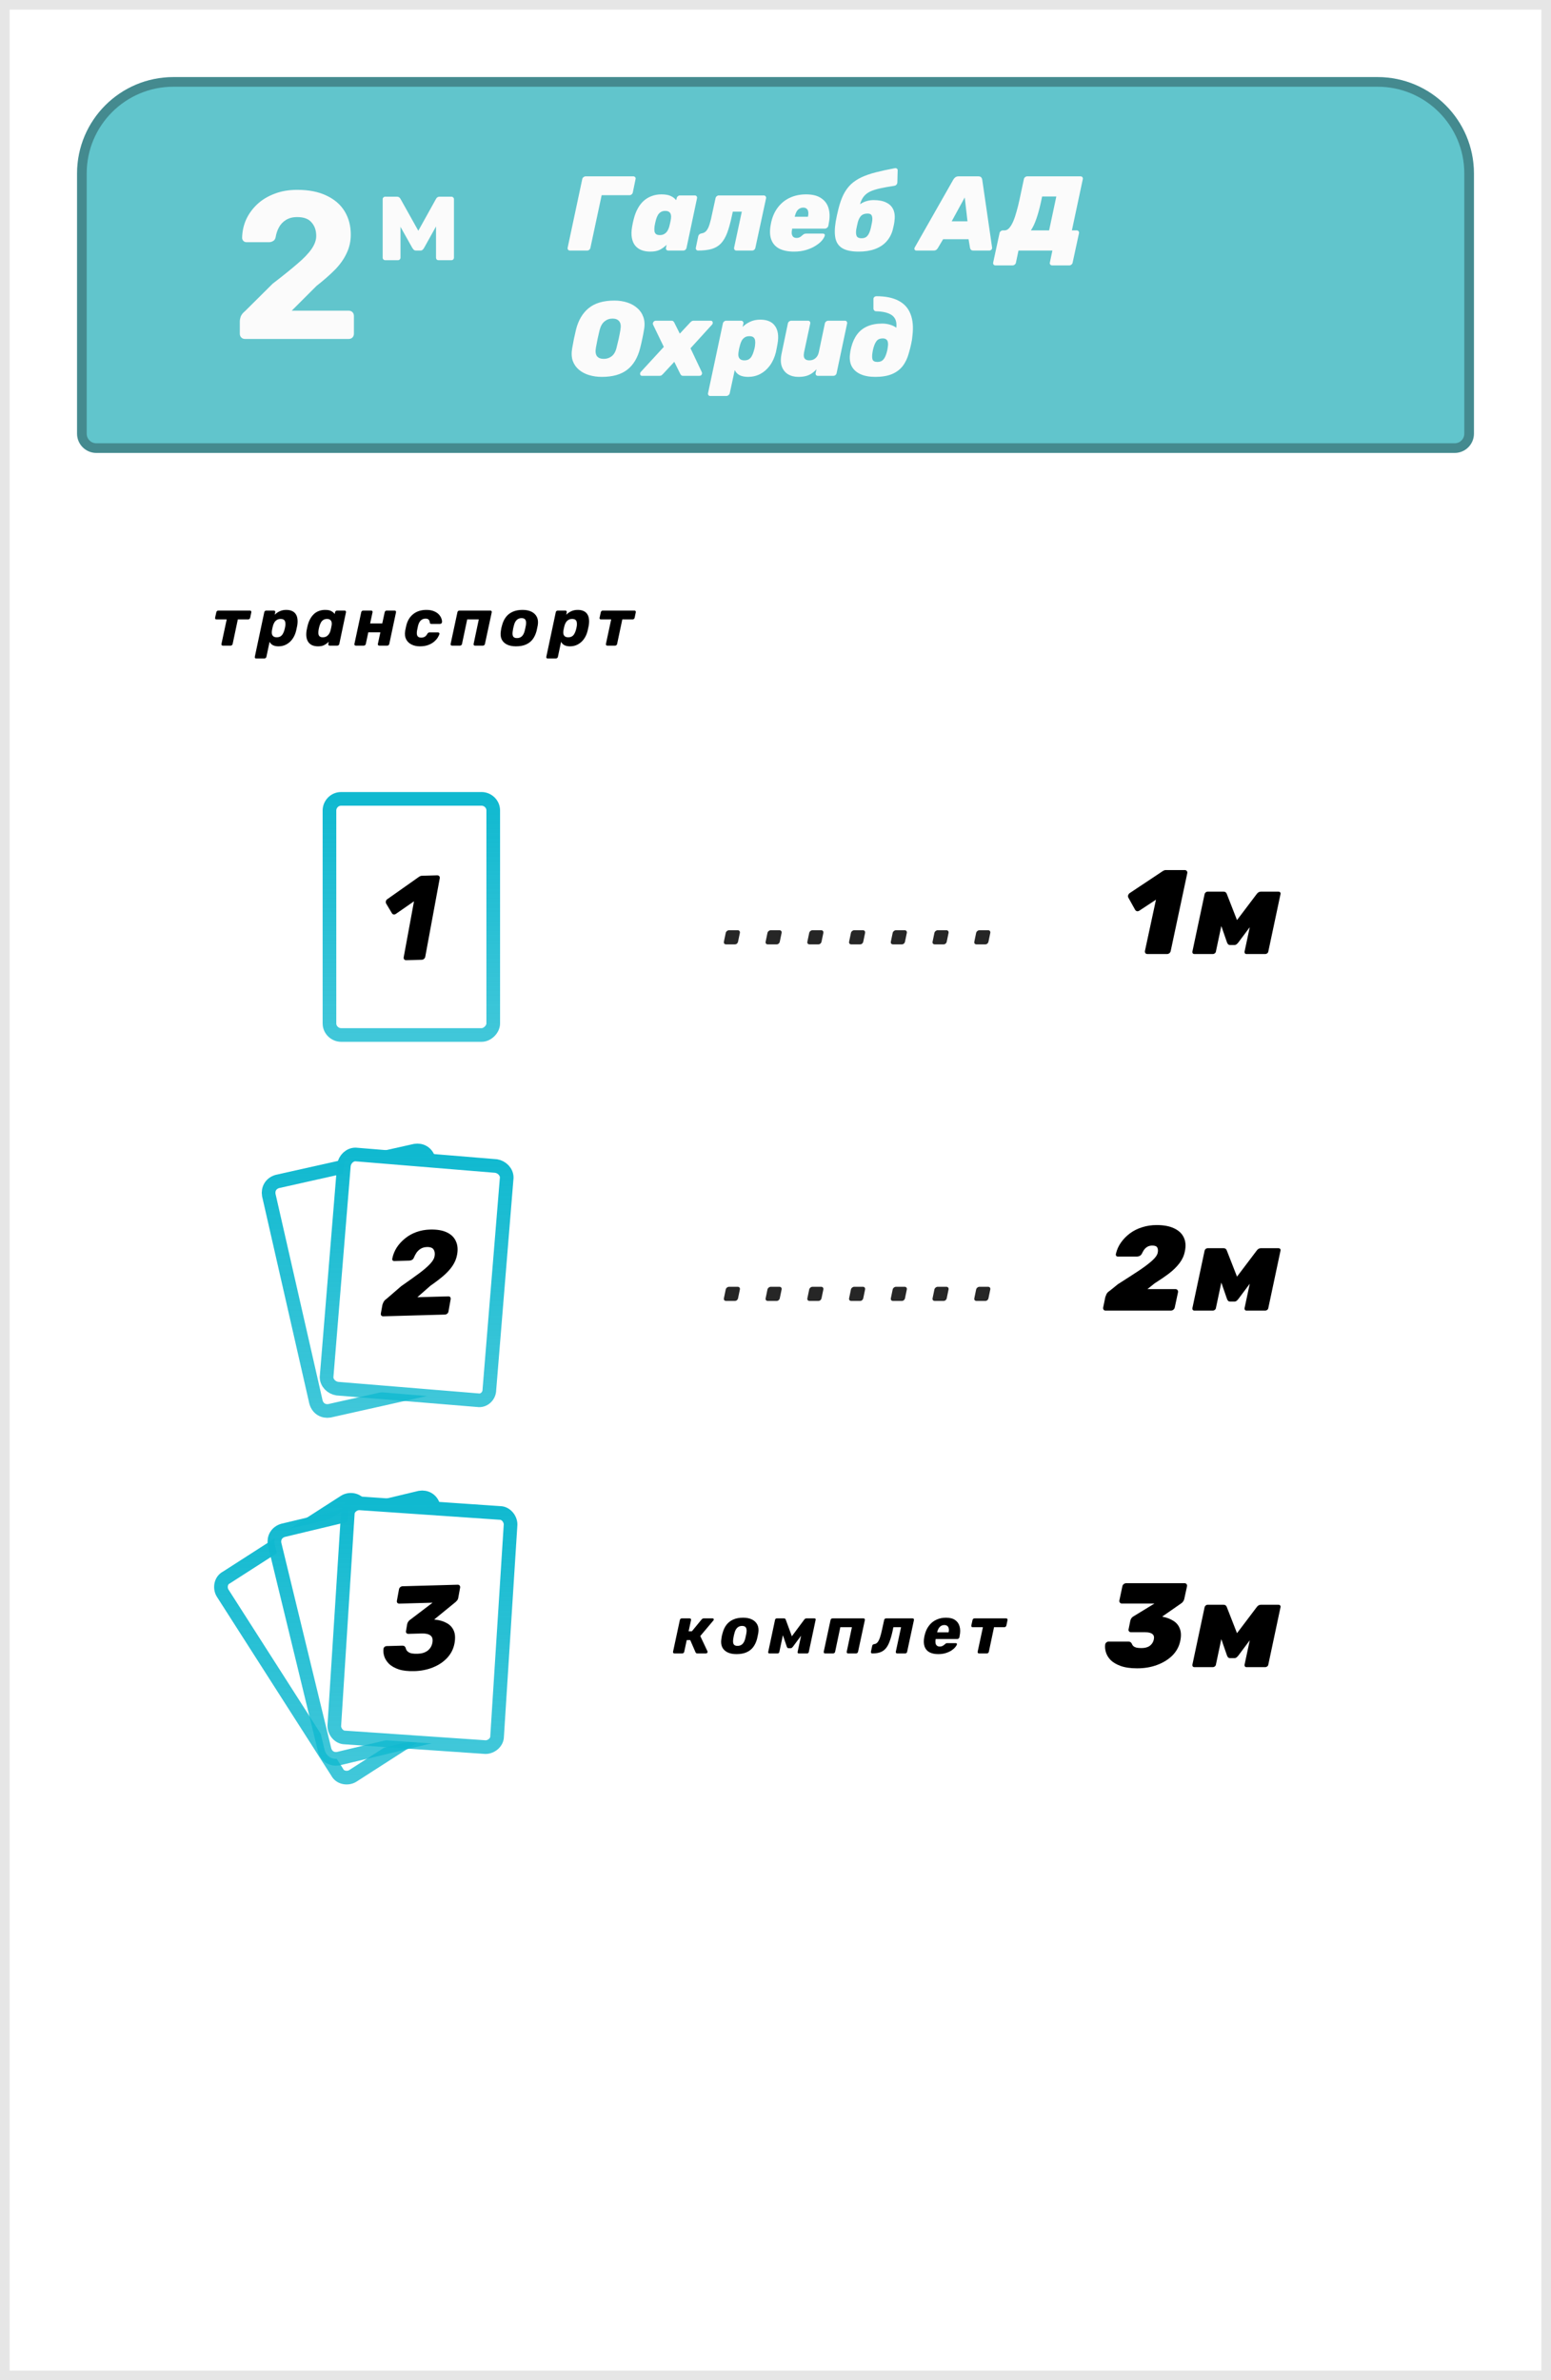 <svg width="161" height="247" viewBox="0 0 161 247" fill="none" xmlns="http://www.w3.org/2000/svg">
<rect width="161" height="247" fill="white"/>
<rect x="0.5" y="0.5" width="160" height="246" stroke="black" stroke-opacity="0.1"/>
<rect x="3" y="3" width="155" height="241" rx="13" fill="white"/>
<path d="M8 18C8 12.477 12.477 8 18 8H143C148.523 8 153 12.477 153 18V45C153 46.105 152.105 47 151 47H10C8.895 47 8 46.105 8 45V18Z" fill="#61C5CC"/>
<path d="M8.5 18C8.5 12.753 12.753 8.5 18 8.5H143C148.247 8.5 152.5 12.753 152.5 18V45C152.5 45.828 151.828 46.5 151 46.5H10C9.172 46.5 8.5 45.828 8.5 45V18Z" stroke="black" stroke-opacity="0.3"/>
<path d="M59.154 26C59.081 26 59.022 25.974 58.978 25.923C58.927 25.864 58.908 25.795 58.923 25.714L60.441 18.586C60.456 18.505 60.496 18.439 60.562 18.388C60.635 18.329 60.709 18.3 60.782 18.3H65.743C65.824 18.3 65.886 18.329 65.93 18.388C65.981 18.439 65.996 18.505 65.974 18.586L65.688 19.972C65.673 20.053 65.629 20.122 65.556 20.181C65.49 20.232 65.417 20.258 65.336 20.258H62.454L61.288 25.714C61.273 25.795 61.233 25.864 61.167 25.923C61.101 25.974 61.028 26 60.947 26H59.154ZM67.504 26.11C67.166 26.11 66.862 26.059 66.591 25.956C66.327 25.853 66.107 25.696 65.931 25.483C65.762 25.27 65.648 25.003 65.59 24.68C65.531 24.357 65.538 23.98 65.612 23.547C65.641 23.386 65.667 23.246 65.689 23.129C65.718 23.012 65.751 22.876 65.788 22.722C65.89 22.311 66.03 21.948 66.206 21.633C66.382 21.31 66.591 21.043 66.833 20.83C67.075 20.617 67.346 20.456 67.647 20.346C67.955 20.229 68.288 20.17 68.648 20.17C69.08 20.17 69.41 20.229 69.638 20.346C69.872 20.456 70.056 20.599 70.188 20.775L70.243 20.566C70.257 20.485 70.298 20.419 70.364 20.368C70.43 20.309 70.499 20.28 70.573 20.28H72.124C72.204 20.28 72.267 20.309 72.311 20.368C72.355 20.419 72.369 20.485 72.355 20.566L71.266 25.714C71.251 25.795 71.211 25.864 71.145 25.923C71.079 25.974 71.005 26 70.925 26H69.374C69.293 26 69.227 25.974 69.176 25.923C69.132 25.864 69.117 25.795 69.132 25.714L69.198 25.406C68.978 25.619 68.739 25.791 68.483 25.923C68.226 26.048 67.9 26.11 67.504 26.11ZM68.494 24.394C68.684 24.394 68.842 24.354 68.967 24.273C69.099 24.192 69.205 24.086 69.286 23.954C69.366 23.822 69.429 23.675 69.473 23.514C69.517 23.353 69.55 23.213 69.572 23.096C69.601 22.979 69.627 22.843 69.649 22.689C69.671 22.535 69.667 22.399 69.638 22.282C69.616 22.165 69.557 22.069 69.462 21.996C69.366 21.923 69.231 21.886 69.055 21.886C68.871 21.886 68.717 21.926 68.593 22.007C68.468 22.08 68.365 22.187 68.285 22.326C68.211 22.458 68.149 22.612 68.098 22.788C68.068 22.898 68.039 23.015 68.01 23.14C67.98 23.265 67.958 23.382 67.944 23.492C67.922 23.668 67.918 23.826 67.933 23.965C67.947 24.097 67.999 24.203 68.087 24.284C68.175 24.357 68.31 24.394 68.494 24.394ZM72.46 26C72.387 26 72.328 25.974 72.284 25.923C72.233 25.864 72.214 25.795 72.229 25.714L72.482 24.504C72.526 24.343 72.643 24.247 72.834 24.218C73.039 24.189 73.204 24.097 73.329 23.943C73.461 23.782 73.571 23.554 73.659 23.261C73.754 22.96 73.842 22.601 73.923 22.183L74.275 20.566C74.29 20.485 74.33 20.419 74.396 20.368C74.462 20.309 74.535 20.28 74.616 20.28H79.28C79.361 20.28 79.423 20.309 79.467 20.368C79.518 20.419 79.537 20.485 79.522 20.566L78.411 25.714C78.396 25.795 78.356 25.864 78.29 25.923C78.224 25.974 78.151 26 78.07 26H76.442C76.361 26 76.299 25.974 76.255 25.923C76.211 25.864 76.193 25.795 76.2 25.714L77.003 21.963H76.068L75.969 22.414C75.822 23.111 75.661 23.694 75.485 24.163C75.309 24.625 75.093 24.992 74.836 25.263C74.587 25.527 74.268 25.718 73.879 25.835C73.498 25.945 73.025 26 72.46 26ZM82.419 26.11C81.811 26.11 81.301 26.007 80.891 25.802C80.487 25.589 80.209 25.27 80.055 24.845C79.9 24.42 79.889 23.881 80.022 23.228C80.029 23.199 80.036 23.162 80.043 23.118C80.051 23.067 80.058 23.03 80.066 23.008C80.212 22.399 80.454 21.886 80.791 21.468C81.129 21.043 81.543 20.72 82.034 20.5C82.526 20.28 83.072 20.17 83.674 20.17C84.348 20.17 84.876 20.306 85.257 20.577C85.646 20.841 85.899 21.197 86.016 21.644C86.141 22.084 86.148 22.579 86.038 23.129L85.984 23.437C85.969 23.51 85.925 23.576 85.852 23.635C85.785 23.694 85.712 23.723 85.632 23.723H82.233C82.233 23.723 82.229 23.73 82.222 23.745C82.222 23.76 82.222 23.774 82.222 23.789C82.185 23.965 82.174 24.123 82.189 24.262C82.21 24.394 82.262 24.5 82.343 24.581C82.43 24.654 82.548 24.691 82.695 24.691C82.79 24.691 82.874 24.676 82.948 24.647C83.021 24.618 83.087 24.581 83.145 24.537C83.204 24.486 83.259 24.438 83.311 24.394C83.391 24.328 83.454 24.288 83.498 24.273C83.549 24.251 83.615 24.24 83.695 24.24H85.422C85.496 24.24 85.551 24.262 85.588 24.306C85.624 24.35 85.632 24.405 85.609 24.471C85.573 24.603 85.478 24.764 85.323 24.955C85.169 25.138 84.953 25.318 84.674 25.494C84.403 25.67 84.077 25.817 83.695 25.934C83.314 26.051 82.889 26.11 82.419 26.11ZM82.496 22.491H83.871V22.469C83.915 22.271 83.923 22.102 83.894 21.963C83.871 21.824 83.817 21.721 83.728 21.655C83.641 21.582 83.523 21.545 83.376 21.545C83.23 21.545 83.098 21.582 82.981 21.655C82.863 21.721 82.764 21.824 82.683 21.963C82.61 22.102 82.548 22.271 82.496 22.469V22.491ZM89.134 26.11C88.438 26.11 87.891 26.004 87.495 25.791C87.106 25.578 86.853 25.245 86.736 24.79C86.626 24.335 86.63 23.741 86.747 23.008C86.784 22.795 86.828 22.572 86.879 22.337C86.93 22.102 86.982 21.882 87.033 21.677C87.18 21.09 87.356 20.592 87.561 20.181C87.774 19.763 88.031 19.411 88.331 19.125C88.639 18.839 89.002 18.597 89.42 18.399C89.846 18.201 90.344 18.029 90.916 17.882C91.488 17.735 92.148 17.592 92.896 17.453C92.969 17.438 93.035 17.453 93.094 17.497C93.16 17.534 93.189 17.596 93.182 17.684L93.149 18.927C93.142 19.022 93.109 19.103 93.05 19.169C92.999 19.228 92.933 19.264 92.852 19.279C92.273 19.367 91.781 19.455 91.378 19.543C90.975 19.631 90.641 19.734 90.377 19.851C90.121 19.968 89.908 20.119 89.739 20.302C89.578 20.478 89.446 20.702 89.343 20.973C89.248 21.244 89.156 21.582 89.068 21.985L88.87 21.589C88.98 21.435 89.127 21.296 89.31 21.171C89.493 21.046 89.703 20.947 89.937 20.874C90.179 20.801 90.428 20.764 90.685 20.764C91.235 20.764 91.679 20.852 92.016 21.028C92.361 21.197 92.603 21.446 92.742 21.776C92.882 22.106 92.915 22.517 92.841 23.008C92.826 23.14 92.801 23.283 92.764 23.437C92.735 23.584 92.702 23.727 92.665 23.866C92.533 24.335 92.313 24.739 92.005 25.076C91.697 25.413 91.301 25.67 90.817 25.846C90.341 26.022 89.779 26.11 89.134 26.11ZM89.431 24.724C89.695 24.724 89.893 24.647 90.025 24.493C90.165 24.339 90.275 24.112 90.355 23.811C90.385 23.716 90.414 23.591 90.443 23.437C90.48 23.283 90.505 23.155 90.52 23.052C90.572 22.766 90.564 22.546 90.498 22.392C90.439 22.238 90.293 22.161 90.058 22.161C89.765 22.161 89.541 22.238 89.387 22.392C89.24 22.546 89.127 22.766 89.046 23.052C89.024 23.155 88.995 23.283 88.958 23.437C88.921 23.591 88.896 23.716 88.881 23.811C88.837 24.112 88.852 24.339 88.925 24.493C88.999 24.647 89.167 24.724 89.431 24.724ZM95.117 26C95.036 26 94.977 25.967 94.941 25.901C94.904 25.828 94.908 25.754 94.952 25.681L98.956 18.641C99 18.56 99.066 18.483 99.154 18.41C99.242 18.337 99.355 18.3 99.495 18.3H101.563C101.702 18.3 101.801 18.337 101.86 18.41C101.918 18.483 101.951 18.56 101.959 18.641L102.982 25.681C102.996 25.776 102.971 25.853 102.905 25.912C102.846 25.971 102.776 26 102.696 26H101.046C100.921 26 100.833 25.971 100.782 25.912C100.738 25.853 100.708 25.795 100.694 25.736L100.54 24.823H97.9L97.35 25.747C97.32 25.806 97.269 25.864 97.196 25.923C97.13 25.974 97.034 26 96.91 26H95.117ZM98.791 22.964H100.43L100.144 20.489L98.791 22.964ZM103.325 27.54C103.244 27.54 103.182 27.511 103.138 27.452C103.094 27.401 103.079 27.335 103.094 27.254L103.754 24.196C103.769 24.115 103.809 24.049 103.875 23.998C103.941 23.939 104.014 23.91 104.095 23.91H104.271C104.454 23.91 104.619 23.826 104.766 23.657C104.92 23.481 105.059 23.246 105.184 22.953C105.309 22.66 105.422 22.322 105.525 21.941C105.635 21.56 105.734 21.164 105.822 20.753L106.284 18.586C106.299 18.505 106.339 18.439 106.405 18.388C106.471 18.329 106.544 18.3 106.625 18.3H112.169C112.25 18.3 112.312 18.329 112.356 18.388C112.4 18.439 112.415 18.505 112.4 18.586L111.267 23.91H111.773C111.854 23.91 111.916 23.939 111.96 23.998C112.004 24.049 112.019 24.115 112.004 24.196L111.344 27.254C111.329 27.335 111.289 27.401 111.223 27.452C111.157 27.511 111.084 27.54 111.003 27.54H109.21C109.137 27.54 109.074 27.511 109.023 27.452C108.979 27.401 108.964 27.335 108.979 27.254L109.243 26H105.723L105.459 27.254C105.444 27.335 105.404 27.401 105.338 27.452C105.272 27.511 105.199 27.54 105.118 27.54H103.325ZM107.01 23.91H108.902L109.65 20.39H108.176L108.033 21.061C107.886 21.721 107.729 22.286 107.56 22.755C107.399 23.217 107.215 23.602 107.01 23.91ZM62.476 39.11C61.999 39.11 61.556 39.048 61.145 38.923C60.734 38.798 60.382 38.611 60.089 38.362C59.796 38.113 59.583 37.805 59.451 37.438C59.326 37.064 59.308 36.628 59.396 36.129C59.447 35.821 59.506 35.506 59.572 35.183C59.645 34.853 59.719 34.527 59.792 34.204C60.034 33.236 60.474 32.492 61.112 31.971C61.757 31.45 62.645 31.19 63.774 31.19C64.251 31.19 64.694 31.256 65.105 31.388C65.516 31.52 65.864 31.714 66.15 31.971C66.443 32.22 66.656 32.536 66.788 32.917C66.92 33.291 66.942 33.72 66.854 34.204C66.803 34.527 66.74 34.853 66.667 35.183C66.601 35.506 66.528 35.821 66.447 36.129C66.198 37.119 65.754 37.863 65.116 38.362C64.478 38.861 63.598 39.11 62.476 39.11ZM62.674 37.24C62.989 37.24 63.264 37.148 63.499 36.965C63.741 36.774 63.91 36.474 64.005 36.063C64.086 35.748 64.159 35.443 64.225 35.15C64.291 34.849 64.35 34.545 64.401 34.237C64.474 33.826 64.434 33.529 64.28 33.346C64.133 33.155 63.902 33.06 63.587 33.06C63.272 33.06 62.997 33.155 62.762 33.346C62.527 33.529 62.355 33.826 62.245 34.237C62.172 34.545 62.102 34.849 62.036 35.15C61.977 35.443 61.919 35.748 61.86 36.063C61.787 36.474 61.823 36.774 61.97 36.965C62.117 37.148 62.351 37.24 62.674 37.24ZM66.651 39C66.541 39 66.475 38.952 66.453 38.857C66.431 38.762 66.45 38.677 66.508 38.604L68.906 35.997L67.784 33.676C67.755 33.588 67.769 33.5 67.828 33.412C67.894 33.324 67.975 33.28 68.07 33.28H69.698C69.801 33.28 69.871 33.306 69.907 33.357C69.951 33.401 69.981 33.441 69.995 33.478L70.567 34.622L71.634 33.478C71.663 33.441 71.707 33.401 71.766 33.357C71.825 33.306 71.909 33.28 72.019 33.28H73.768C73.885 33.28 73.955 33.331 73.977 33.434C73.999 33.529 73.977 33.614 73.911 33.687L71.678 36.14L72.844 38.604C72.888 38.699 72.885 38.791 72.833 38.879C72.789 38.96 72.705 39 72.58 39H70.908C70.82 39 70.754 38.978 70.71 38.934C70.674 38.89 70.644 38.85 70.622 38.813L69.995 37.548L68.818 38.813C68.789 38.842 68.745 38.883 68.686 38.934C68.635 38.978 68.558 39 68.455 39H66.651ZM73.717 41.09C73.636 41.09 73.578 41.061 73.541 41.002C73.497 40.951 73.482 40.885 73.497 40.804L75.037 33.566C75.052 33.485 75.092 33.419 75.158 33.368C75.224 33.309 75.297 33.28 75.378 33.28H76.929C77.01 33.28 77.072 33.309 77.116 33.368C77.167 33.419 77.186 33.485 77.171 33.566L77.083 33.929C77.303 33.709 77.563 33.529 77.864 33.39C78.172 33.243 78.524 33.17 78.92 33.17C79.265 33.17 79.562 33.221 79.811 33.324C80.068 33.427 80.273 33.584 80.427 33.797C80.588 34.002 80.695 34.266 80.746 34.589C80.797 34.912 80.783 35.289 80.702 35.722C80.68 35.876 80.654 36.015 80.625 36.14C80.603 36.265 80.574 36.408 80.537 36.569C80.398 37.112 80.185 37.574 79.899 37.955C79.62 38.329 79.29 38.615 78.909 38.813C78.528 39.011 78.11 39.11 77.655 39.11C77.318 39.11 77.032 39.055 76.797 38.945C76.562 38.828 76.386 38.648 76.269 38.406L75.752 40.804C75.737 40.885 75.693 40.951 75.62 41.002C75.554 41.061 75.484 41.09 75.411 41.09H73.717ZM77.27 37.394C77.461 37.394 77.615 37.357 77.732 37.284C77.857 37.203 77.956 37.097 78.029 36.965C78.11 36.826 78.176 36.668 78.227 36.492C78.264 36.382 78.297 36.265 78.326 36.14C78.355 36.015 78.374 35.898 78.381 35.788C78.403 35.612 78.403 35.458 78.381 35.326C78.359 35.187 78.304 35.08 78.216 35.007C78.128 34.926 77.985 34.886 77.787 34.886C77.604 34.886 77.446 34.926 77.314 35.007C77.189 35.088 77.087 35.194 77.006 35.326C76.933 35.458 76.874 35.605 76.83 35.766C76.786 35.92 76.749 36.059 76.72 36.184C76.698 36.301 76.676 36.437 76.654 36.591C76.632 36.745 76.636 36.881 76.665 36.998C76.694 37.115 76.757 37.211 76.852 37.284C76.955 37.357 77.094 37.394 77.27 37.394ZM82.863 39.11C82.46 39.11 82.104 39.018 81.796 38.835C81.496 38.652 81.279 38.377 81.147 38.01C81.023 37.643 81.023 37.181 81.147 36.624L81.785 33.566C81.8 33.485 81.84 33.419 81.906 33.368C81.98 33.309 82.057 33.28 82.137 33.28H83.875C83.956 33.28 84.018 33.309 84.062 33.368C84.106 33.419 84.121 33.485 84.106 33.566L83.468 36.547C83.432 36.73 83.424 36.884 83.446 37.009C83.468 37.134 83.527 37.229 83.622 37.295C83.718 37.361 83.85 37.394 84.018 37.394C84.268 37.394 84.477 37.321 84.645 37.174C84.821 37.027 84.939 36.818 84.997 36.547L85.624 33.566C85.639 33.485 85.679 33.419 85.745 33.368C85.819 33.309 85.896 33.28 85.976 33.28H87.714C87.795 33.28 87.854 33.309 87.89 33.368C87.934 33.419 87.949 33.485 87.934 33.566L86.845 38.714C86.831 38.795 86.79 38.864 86.724 38.923C86.658 38.974 86.585 39 86.504 39H84.898C84.818 39 84.755 38.974 84.711 38.923C84.667 38.864 84.653 38.795 84.667 38.714L84.755 38.318C84.594 38.494 84.425 38.641 84.249 38.758C84.073 38.875 83.875 38.963 83.655 39.022C83.435 39.081 83.171 39.11 82.863 39.11ZM90.863 39.11C90.247 39.11 89.73 39.015 89.312 38.824C88.894 38.633 88.59 38.355 88.399 37.988C88.216 37.614 88.164 37.167 88.245 36.646C88.26 36.543 88.27 36.466 88.278 36.415C88.285 36.364 88.296 36.312 88.311 36.261C88.326 36.202 88.344 36.122 88.366 36.019C88.505 35.491 88.71 35.047 88.982 34.688C89.26 34.321 89.612 34.046 90.038 33.863C90.471 33.672 90.984 33.577 91.578 33.577C91.856 33.577 92.117 33.614 92.359 33.687C92.608 33.753 92.835 33.859 93.041 34.006C93.085 33.632 93.041 33.324 92.909 33.082C92.777 32.833 92.549 32.646 92.227 32.521C91.912 32.389 91.486 32.316 90.951 32.301C90.863 32.301 90.793 32.272 90.742 32.213C90.691 32.154 90.665 32.088 90.665 32.015V31.036C90.665 30.955 90.691 30.889 90.742 30.838C90.8 30.779 90.874 30.746 90.962 30.739C91.922 30.739 92.696 30.897 93.283 31.212C93.87 31.52 94.28 31.978 94.515 32.587C94.757 33.196 94.823 33.951 94.713 34.853C94.691 35.139 94.647 35.421 94.581 35.7C94.522 35.979 94.442 36.294 94.339 36.646C94.2 37.167 93.987 37.614 93.701 37.988C93.415 38.355 93.041 38.633 92.579 38.824C92.117 39.015 91.545 39.11 90.863 39.11ZM91.083 37.559C91.347 37.559 91.549 37.478 91.688 37.317C91.835 37.156 91.952 36.914 92.04 36.591C92.069 36.488 92.091 36.404 92.106 36.338C92.121 36.265 92.135 36.177 92.15 36.074C92.186 35.876 92.194 35.707 92.172 35.568C92.157 35.421 92.106 35.311 92.018 35.238C91.93 35.157 91.802 35.117 91.633 35.117C91.354 35.117 91.145 35.201 91.006 35.37C90.874 35.531 90.764 35.766 90.676 36.074C90.647 36.177 90.624 36.265 90.61 36.338C90.595 36.404 90.581 36.488 90.566 36.591C90.514 36.914 90.518 37.156 90.577 37.317C90.643 37.478 90.811 37.559 91.083 37.559Z" fill="#FBFBFB"/>
<path d="M50 107.4H35.4C34.8 107.4 34.2 106.9 34.2 106.2V84.1C34.2 83.5 34.7 82.9 35.4 82.9H50C50.6 82.9 51.2 83.4 51.2 84.1V106.2C51.2 106.8 50.6 107.4 50 107.4Z" fill="white" stroke="url(#paint0_linear_12_2880)" stroke-width="1.417" stroke-miterlimit="10"/>
<path d="M48.5 143.2L34.2 146.4C33.6 146.5 33 146.2 32.8 145.5L27.9 124C27.8 123.4 28.1 122.8 28.8 122.6L43.1 119.4C43.7 119.3 44.3 119.6 44.5 120.3L49.4 141.8C49.5 142.4 49.1 143 48.5 143.2Z" fill="white" stroke="url(#paint1_linear_12_2880)" stroke-width="1.417" stroke-miterlimit="10"/>
<path d="M49.6 145.3L35 144.1C34.4 144 33.9 143.5 33.9 142.9L35.7 120.9C35.8 120.3 36.3 119.8 36.9 119.8L51.5 121C52.1 121.1 52.6 121.6 52.6 122.2L50.8 144.2C50.8 144.9 50.2 145.4 49.6 145.3Z" fill="white" stroke="url(#paint2_linear_12_2880)" stroke-width="1.417" stroke-miterlimit="10"/>
<path d="M48.9 176.4L36.6 184.3C36.1 184.6 35.3 184.5 35 183.9L23.1 165.3C22.8 164.8 22.9 164 23.5 163.7L35.8 155.8C36.3 155.5 37.1 155.6 37.4 156.2L49.3 174.8C49.6 175.3 49.4 176.1 48.9 176.4Z" fill="white" stroke="url(#paint3_linear_12_2880)" stroke-width="1.417" stroke-miterlimit="10"/>
<path d="M49.3 179.1L35.1 182.5C34.5 182.6 33.9 182.3 33.7 181.6L28.5 160.2C28.4 159.6 28.7 159 29.4 158.8L43.6 155.4C44.2 155.3 44.8 155.6 45 156.3L50.2 177.7C50.3 178.4 49.9 179 49.3 179.1Z" fill="white" stroke="url(#paint4_linear_12_2880)" stroke-width="1.417" stroke-miterlimit="10"/>
<path d="M50.4 181.3L35.8 180.3C35.2 180.3 34.7 179.7 34.7 179.1L36.1 157.1C36.1 156.5 36.7 156 37.3 156L51.9 157C52.5 157 53 157.6 53 158.2L51.6 180.2C51.6 180.8 51 181.3 50.4 181.3Z" fill="white" stroke="url(#paint5_linear_12_2880)" stroke-width="1.417" stroke-miterlimit="10"/>
<path d="M42.163 99.641C42.08 99.643 42.013 99.616 41.961 99.559C41.91 99.503 41.891 99.429 41.905 99.337L42.975 93.529L41.107 94.826C41.017 94.887 40.935 94.91 40.859 94.896C40.784 94.881 40.725 94.837 40.681 94.764L40.067 93.735C40.04 93.661 40.038 93.582 40.061 93.498C40.091 93.406 40.152 93.334 40.242 93.282L43.514 90.974C43.571 90.939 43.616 90.917 43.649 90.907C43.69 90.89 43.744 90.88 43.81 90.878L45.378 90.834C45.469 90.832 45.541 90.859 45.592 90.915C45.644 90.972 45.662 91.046 45.648 91.138L44.145 99.274C44.131 99.366 44.087 99.442 44.014 99.502C43.95 99.562 43.872 99.593 43.78 99.596L42.163 99.641Z" fill="black"/>
<path d="M39.793 136.593C39.702 136.596 39.63 136.569 39.579 136.512C39.536 136.455 39.521 136.381 39.535 136.289L39.697 135.401C39.712 135.342 39.747 135.254 39.802 135.136C39.857 135.01 39.965 134.891 40.128 134.778L41.648 133.466C42.405 132.938 43.028 132.493 43.516 132.131C44.012 131.76 44.389 131.434 44.647 131.153C44.913 130.871 45.067 130.61 45.11 130.368C45.161 130.084 45.129 129.853 45.016 129.673C44.903 129.485 44.668 129.396 44.312 129.406C44.063 129.413 43.848 129.473 43.669 129.586C43.498 129.691 43.352 129.828 43.232 129.997C43.121 130.166 43.03 130.339 42.96 130.515C42.913 130.624 42.845 130.701 42.755 130.745C42.673 130.789 42.587 130.812 42.495 130.815L40.94 130.858C40.857 130.86 40.794 130.837 40.751 130.789C40.717 130.74 40.707 130.678 40.721 130.603C40.801 130.202 40.953 129.824 41.175 129.469C41.406 129.114 41.692 128.799 42.033 128.524C42.374 128.24 42.766 128.018 43.21 127.856C43.653 127.694 44.128 127.606 44.634 127.592C45.348 127.572 45.927 127.668 46.373 127.879C46.827 128.091 47.143 128.397 47.321 128.799C47.506 129.193 47.548 129.66 47.447 130.203C47.375 130.612 47.216 130.998 46.969 131.362C46.73 131.717 46.416 132.062 46.026 132.397C45.645 132.723 45.198 133.063 44.685 133.418L43.324 134.614L46.534 134.525C46.626 134.522 46.693 134.549 46.736 134.606C46.779 134.663 46.793 134.737 46.779 134.829L46.553 136.093C46.539 136.185 46.496 136.261 46.423 136.321C46.349 136.381 46.267 136.412 46.176 136.415L39.793 136.593Z" fill="black"/>
<path d="M43.011 173.414C42.364 173.432 41.827 173.372 41.399 173.235C40.972 173.089 40.635 172.899 40.387 172.666C40.148 172.423 39.983 172.166 39.892 171.895C39.802 171.615 39.773 171.346 39.808 171.088C39.822 171.013 39.858 170.949 39.914 170.898C39.979 170.846 40.049 170.82 40.124 170.817L41.754 170.772C41.853 170.769 41.929 170.788 41.98 170.828C42.03 170.86 42.073 170.917 42.109 170.999C42.138 171.155 42.208 171.282 42.319 171.379C42.429 171.475 42.572 171.542 42.748 171.578C42.931 171.606 43.131 171.618 43.346 171.611C43.769 171.6 44.115 171.495 44.384 171.296C44.652 171.089 44.818 170.815 44.883 170.473C44.948 170.114 44.883 169.862 44.688 169.719C44.493 169.566 44.192 169.496 43.786 169.507L42.392 169.546C42.309 169.548 42.242 169.521 42.191 169.465C42.139 169.408 42.125 169.334 42.147 169.242L42.264 168.541C42.286 168.441 42.325 168.353 42.381 168.276C42.437 168.2 42.49 168.145 42.539 168.11L44.904 166.313L41.458 166.409C41.366 166.412 41.295 166.385 41.243 166.328C41.2 166.271 41.186 166.197 41.2 166.105L41.416 164.929C41.43 164.837 41.474 164.761 41.547 164.701C41.62 164.641 41.698 164.609 41.781 164.607L47.504 164.447C47.596 164.444 47.663 164.472 47.706 164.529C47.757 164.585 47.776 164.659 47.762 164.751L47.568 165.815C47.553 165.907 47.519 165.991 47.462 166.067C47.406 166.135 47.354 166.19 47.305 166.233L45.077 168.051L45.178 168.074C45.635 168.119 46.033 168.236 46.37 168.426C46.708 168.608 46.952 168.871 47.102 169.215C47.253 169.56 47.278 170.003 47.177 170.545C47.068 171.113 46.816 171.61 46.422 172.036C46.035 172.454 45.546 172.783 44.955 173.023C44.364 173.264 43.716 173.394 43.011 173.414Z" fill="black"/>
<path d="M70.011 171.579C69.96 171.579 69.92 171.563 69.892 171.53C69.864 171.497 69.855 171.455 69.864 171.404L70.571 168.114C70.581 168.063 70.604 168.021 70.641 167.988C70.683 167.955 70.73 167.939 70.781 167.939H71.586C71.638 167.939 71.677 167.955 71.705 167.988C71.733 168.021 71.743 168.063 71.733 168.114L71.481 169.276H71.824L72.832 168.051C72.856 168.028 72.883 168.004 72.916 167.981C72.949 167.953 72.993 167.939 73.049 167.939H73.966C74.008 167.939 74.041 167.953 74.064 167.981C74.088 168.004 74.097 168.037 74.092 168.079C74.088 168.107 74.069 168.14 74.036 168.177L72.692 169.773L73.434 171.348C73.444 171.362 73.448 171.376 73.448 171.39C73.453 171.404 73.453 171.42 73.448 171.439C73.444 171.481 73.422 171.516 73.385 171.544C73.348 171.567 73.308 171.579 73.266 171.579H72.384C72.338 171.579 72.3 171.57 72.272 171.551C72.244 171.528 72.221 171.5 72.202 171.467L71.649 170.193H71.285L71.026 171.404C71.017 171.455 70.991 171.497 70.949 171.53C70.912 171.563 70.868 171.579 70.816 171.579H70.011ZM76.448 171.649C76.075 171.649 75.762 171.586 75.51 171.46C75.258 171.334 75.076 171.154 74.964 170.921C74.857 170.683 74.829 170.401 74.88 170.074C74.889 169.981 74.906 169.876 74.929 169.759C74.957 169.638 74.985 169.533 75.013 169.444C75.102 169.113 75.237 168.83 75.419 168.597C75.601 168.364 75.835 168.184 76.119 168.058C76.404 167.932 76.742 167.869 77.134 167.869C77.503 167.869 77.813 167.932 78.065 168.058C78.317 168.184 78.501 168.364 78.618 168.597C78.735 168.83 78.767 169.113 78.716 169.444C78.698 169.533 78.677 169.638 78.653 169.759C78.63 169.876 78.606 169.981 78.583 170.074C78.495 170.401 78.362 170.683 78.184 170.921C78.007 171.154 77.776 171.334 77.491 171.46C77.207 171.586 76.859 171.649 76.448 171.649ZM76.553 170.795C76.763 170.795 76.933 170.732 77.064 170.606C77.195 170.48 77.293 170.291 77.358 170.039C77.377 169.969 77.398 169.876 77.421 169.759C77.449 169.642 77.468 169.549 77.477 169.479C77.519 169.232 77.507 169.045 77.442 168.919C77.377 168.788 77.239 168.723 77.029 168.723C76.829 168.723 76.66 168.788 76.525 168.919C76.394 169.045 76.299 169.232 76.238 169.479C76.219 169.549 76.196 169.642 76.168 169.759C76.145 169.876 76.129 169.969 76.119 170.039C76.077 170.291 76.087 170.48 76.147 170.606C76.213 170.732 76.348 170.795 76.553 170.795ZM79.853 171.579C79.815 171.579 79.785 171.565 79.762 171.537C79.743 171.509 79.736 171.474 79.741 171.432L80.455 168.079C80.464 168.042 80.485 168.009 80.518 167.981C80.55 167.953 80.585 167.939 80.623 167.939H81.386C81.47 167.939 81.528 167.981 81.561 168.065L82.387 170.312L81.883 170.221L83.486 168.065C83.551 167.981 83.628 167.939 83.717 167.939H84.55C84.592 167.939 84.624 167.953 84.648 167.981C84.671 168.009 84.678 168.042 84.669 168.079L83.955 171.432C83.95 171.474 83.929 171.509 83.892 171.537C83.859 171.565 83.822 171.579 83.78 171.579H82.912C82.87 171.579 82.837 171.565 82.814 171.537C82.795 171.509 82.788 171.474 82.793 171.432L83.283 169.15L83.605 169.136L82.31 170.879C82.277 170.921 82.242 170.958 82.205 170.991C82.167 171.019 82.123 171.033 82.072 171.033H81.855C81.803 171.033 81.764 171.019 81.736 170.991C81.712 170.963 81.691 170.926 81.673 170.879L81.099 169.185L81.372 169.199L80.896 171.432C80.891 171.474 80.87 171.509 80.833 171.537C80.8 171.565 80.763 171.579 80.721 171.579H79.853ZM85.653 171.579C85.602 171.579 85.562 171.563 85.534 171.53C85.511 171.497 85.501 171.455 85.506 171.404L86.213 168.114C86.222 168.063 86.246 168.021 86.283 167.988C86.325 167.955 86.372 167.939 86.423 167.939H89.629C89.68 167.939 89.72 167.955 89.748 167.988C89.776 168.021 89.785 168.063 89.776 168.114L89.069 171.404C89.06 171.455 89.034 171.497 88.992 171.53C88.955 171.563 88.91 171.579 88.859 171.579H88.033C87.987 171.579 87.949 171.563 87.921 171.53C87.893 171.497 87.884 171.455 87.893 171.404L88.432 168.856H87.228L86.689 171.404C86.68 171.455 86.654 171.497 86.612 171.53C86.57 171.563 86.526 171.579 86.479 171.579H85.653ZM90.552 171.579C90.501 171.579 90.461 171.563 90.433 171.53C90.405 171.493 90.396 171.451 90.405 171.404L90.538 170.788C90.562 170.685 90.629 170.627 90.741 170.613C90.881 170.599 90.998 170.536 91.091 170.424C91.185 170.312 91.269 170.146 91.343 169.927C91.418 169.708 91.49 169.432 91.56 169.101L91.777 168.114C91.787 168.063 91.81 168.021 91.847 167.988C91.889 167.955 91.934 167.939 91.98 167.939H94.724C94.776 167.939 94.815 167.955 94.843 167.988C94.871 168.021 94.881 168.063 94.871 168.114L94.164 171.404C94.16 171.455 94.136 171.497 94.094 171.53C94.052 171.563 94.006 171.579 93.954 171.579H93.128C93.082 171.579 93.044 171.563 93.016 171.53C92.988 171.497 92.979 171.455 92.988 171.404L93.534 168.856H92.736L92.659 169.227C92.561 169.675 92.454 170.051 92.337 170.354C92.225 170.657 92.09 170.898 91.931 171.075C91.777 171.252 91.588 171.381 91.364 171.46C91.14 171.539 90.87 171.579 90.552 171.579ZM97.391 171.649C97.027 171.649 96.721 171.584 96.474 171.453C96.231 171.318 96.063 171.117 95.97 170.851C95.881 170.585 95.872 170.258 95.942 169.871C95.951 169.838 95.96 169.796 95.97 169.745C95.979 169.694 95.989 169.654 95.998 169.626C96.091 169.257 96.24 168.942 96.446 168.681C96.651 168.415 96.903 168.214 97.202 168.079C97.501 167.939 97.829 167.869 98.189 167.869C98.6 167.869 98.919 167.951 99.148 168.114C99.381 168.277 99.535 168.499 99.61 168.779C99.689 169.059 99.692 169.379 99.617 169.738L99.589 169.906C99.579 169.957 99.552 169.999 99.505 170.032C99.463 170.065 99.416 170.081 99.365 170.081H97.132C97.132 170.086 97.129 170.093 97.125 170.102C97.125 170.111 97.123 170.121 97.118 170.13C97.094 170.265 97.092 170.389 97.111 170.501C97.129 170.613 97.176 170.702 97.251 170.767C97.326 170.832 97.426 170.865 97.552 170.865C97.641 170.865 97.72 170.851 97.79 170.823C97.86 170.79 97.921 170.755 97.972 170.718C98.023 170.676 98.065 170.641 98.098 170.613C98.149 170.566 98.189 170.538 98.217 170.529C98.245 170.515 98.287 170.508 98.343 170.508H99.211C99.257 170.508 99.293 170.522 99.316 170.55C99.339 170.573 99.344 170.608 99.33 170.655C99.306 170.734 99.246 170.83 99.148 170.942C99.055 171.054 98.924 171.166 98.756 171.278C98.588 171.385 98.389 171.474 98.161 171.544C97.932 171.614 97.675 171.649 97.391 171.649ZM97.279 169.388H98.462L98.469 169.374C98.506 169.225 98.511 169.094 98.483 168.982C98.46 168.87 98.408 168.784 98.329 168.723C98.254 168.662 98.154 168.632 98.028 168.632C97.902 168.632 97.787 168.662 97.685 168.723C97.587 168.784 97.503 168.87 97.433 168.982C97.368 169.094 97.316 169.225 97.279 169.374V169.388ZM101.624 171.579C101.578 171.579 101.54 171.563 101.512 171.53C101.484 171.497 101.475 171.455 101.484 171.404L102.03 168.856H100.966C100.915 168.856 100.875 168.84 100.847 168.807C100.824 168.774 100.817 168.732 100.826 168.681L100.952 168.114C100.962 168.063 100.985 168.021 101.022 167.988C101.064 167.955 101.109 167.939 101.155 167.939H104.445C104.492 167.939 104.529 167.955 104.557 167.988C104.585 168.021 104.595 168.063 104.585 168.114L104.466 168.681C104.457 168.732 104.431 168.774 104.389 168.807C104.347 168.84 104.301 168.856 104.249 168.856H103.185L102.646 171.404C102.637 171.455 102.611 171.497 102.569 171.53C102.532 171.563 102.488 171.579 102.436 171.579H101.624Z" fill="black"/>
<path d="M23.127 67C23.08 67 23.043 66.984 23.015 66.951C22.987 66.918 22.978 66.876 22.987 66.825L23.533 64.277H22.469C22.418 64.277 22.378 64.261 22.35 64.228C22.327 64.195 22.32 64.153 22.329 64.102L22.455 63.535C22.464 63.484 22.488 63.442 22.525 63.409C22.567 63.376 22.611 63.36 22.658 63.36H25.948C25.995 63.36 26.032 63.376 26.06 63.409C26.088 63.442 26.097 63.484 26.088 63.535L25.969 64.102C25.96 64.153 25.934 64.195 25.892 64.228C25.85 64.261 25.803 64.277 25.752 64.277H24.688L24.149 66.825C24.14 66.876 24.114 66.918 24.072 66.951C24.035 66.984 23.99 67 23.939 67H23.127ZM26.584 68.33C26.533 68.33 26.495 68.314 26.472 68.281C26.449 68.248 26.442 68.206 26.451 68.155L27.431 63.535C27.44 63.484 27.464 63.442 27.501 63.409C27.543 63.376 27.59 63.36 27.641 63.36H28.432C28.479 63.36 28.516 63.376 28.544 63.409C28.572 63.442 28.581 63.484 28.572 63.535L28.516 63.794C28.656 63.649 28.824 63.53 29.02 63.437C29.221 63.339 29.452 63.29 29.713 63.29C29.946 63.29 30.145 63.327 30.308 63.402C30.471 63.472 30.6 63.577 30.693 63.717C30.791 63.857 30.852 64.027 30.875 64.228C30.903 64.429 30.896 64.66 30.854 64.921C30.835 65.014 30.817 65.101 30.798 65.18C30.784 65.259 30.765 65.346 30.742 65.439C30.663 65.77 30.537 66.057 30.364 66.3C30.191 66.543 29.981 66.732 29.734 66.867C29.491 67.002 29.216 67.07 28.908 67.07C28.679 67.07 28.486 67.03 28.327 66.951C28.173 66.867 28.059 66.75 27.984 66.601L27.655 68.155C27.646 68.206 27.62 68.248 27.578 68.281C27.536 68.314 27.489 68.33 27.438 68.33H26.584ZM28.726 66.132C28.885 66.132 29.015 66.099 29.118 66.034C29.221 65.969 29.302 65.88 29.363 65.768C29.428 65.656 29.48 65.532 29.517 65.397C29.54 65.327 29.559 65.255 29.573 65.18C29.592 65.105 29.606 65.033 29.615 64.963C29.634 64.828 29.634 64.704 29.615 64.592C29.601 64.48 29.557 64.391 29.482 64.326C29.407 64.261 29.291 64.228 29.132 64.228C28.978 64.228 28.847 64.263 28.74 64.333C28.633 64.398 28.546 64.485 28.481 64.592C28.416 64.699 28.367 64.816 28.334 64.942C28.311 65.031 28.29 65.117 28.271 65.201C28.252 65.285 28.236 65.374 28.222 65.467C28.203 65.584 28.206 65.693 28.229 65.796C28.252 65.894 28.304 65.976 28.383 66.041C28.467 66.102 28.581 66.132 28.726 66.132ZM33.016 67.07C32.792 67.07 32.594 67.035 32.421 66.965C32.253 66.89 32.118 66.783 32.015 66.643C31.912 66.498 31.845 66.326 31.812 66.125C31.779 65.92 31.784 65.686 31.826 65.425C31.845 65.332 31.861 65.25 31.875 65.18C31.889 65.105 31.908 65.024 31.931 64.935C31.992 64.683 32.076 64.457 32.183 64.256C32.29 64.055 32.419 63.883 32.568 63.738C32.717 63.593 32.89 63.484 33.086 63.409C33.287 63.33 33.506 63.29 33.744 63.29C34.029 63.29 34.243 63.332 34.388 63.416C34.537 63.495 34.656 63.596 34.745 63.717L34.78 63.535C34.789 63.484 34.813 63.442 34.85 63.409C34.892 63.376 34.939 63.36 34.99 63.36H35.774C35.821 63.36 35.858 63.376 35.886 63.409C35.914 63.442 35.923 63.484 35.914 63.535L35.221 66.825C35.212 66.876 35.186 66.918 35.144 66.951C35.102 66.984 35.058 67 35.011 67H34.22C34.173 67 34.136 66.984 34.108 66.951C34.08 66.918 34.071 66.876 34.08 66.825L34.129 66.601C33.984 66.736 33.828 66.848 33.66 66.937C33.497 67.026 33.282 67.07 33.016 67.07ZM33.499 66.132C33.658 66.132 33.791 66.099 33.898 66.034C34.005 65.964 34.094 65.875 34.164 65.768C34.234 65.661 34.283 65.544 34.311 65.418C34.339 65.325 34.36 65.236 34.374 65.152C34.393 65.068 34.409 64.982 34.423 64.893C34.446 64.776 34.446 64.669 34.423 64.571C34.404 64.468 34.355 64.387 34.276 64.326C34.201 64.261 34.089 64.228 33.94 64.228C33.795 64.228 33.672 64.261 33.569 64.326C33.466 64.391 33.382 64.48 33.317 64.592C33.256 64.704 33.205 64.828 33.163 64.963C33.144 65.033 33.126 65.105 33.107 65.18C33.088 65.255 33.074 65.327 33.065 65.397C33.046 65.532 33.042 65.656 33.051 65.768C33.065 65.88 33.107 65.969 33.177 66.034C33.247 66.099 33.354 66.132 33.499 66.132ZM36.936 67C36.885 67 36.845 66.984 36.817 66.951C36.789 66.918 36.779 66.876 36.789 66.825L37.496 63.535C37.505 63.484 37.529 63.442 37.566 63.409C37.608 63.376 37.654 63.36 37.706 63.36H38.532C38.578 63.36 38.616 63.376 38.644 63.409C38.672 63.442 38.681 63.484 38.672 63.535L38.42 64.697H39.68L39.932 63.535C39.941 63.484 39.965 63.442 40.002 63.409C40.044 63.376 40.09 63.36 40.142 63.36H40.968C41.014 63.36 41.052 63.376 41.08 63.409C41.108 63.442 41.117 63.484 41.108 63.535L40.408 66.825C40.398 66.876 40.373 66.918 40.331 66.951C40.289 66.984 40.245 67 40.198 67H39.372C39.321 67 39.281 66.984 39.253 66.951C39.225 66.918 39.215 66.876 39.225 66.825L39.484 65.614H38.231L37.972 66.825C37.962 66.876 37.937 66.918 37.895 66.951C37.853 66.984 37.809 67 37.762 67H36.936ZM43.577 67.07C43.255 67.07 42.968 67.007 42.716 66.881C42.464 66.755 42.277 66.573 42.156 66.335C42.034 66.092 42.002 65.803 42.058 65.467C42.072 65.392 42.09 65.299 42.114 65.187C42.137 65.07 42.158 64.975 42.177 64.9C42.303 64.391 42.545 63.997 42.905 63.717C43.269 63.432 43.721 63.29 44.263 63.29C44.575 63.29 44.839 63.337 45.054 63.43C45.268 63.519 45.439 63.633 45.565 63.773C45.691 63.913 45.777 64.055 45.824 64.2C45.875 64.34 45.894 64.464 45.88 64.571C45.875 64.618 45.852 64.66 45.81 64.697C45.768 64.73 45.723 64.746 45.677 64.746H44.774C44.727 64.746 44.69 64.734 44.662 64.711C44.638 64.688 44.622 64.65 44.613 64.599C44.603 64.459 44.561 64.356 44.487 64.291C44.417 64.226 44.312 64.193 44.172 64.193C43.985 64.193 43.824 64.254 43.689 64.375C43.558 64.496 43.46 64.683 43.395 64.935C43.376 65.024 43.357 65.112 43.339 65.201C43.32 65.285 43.304 65.362 43.29 65.432C43.248 65.689 43.262 65.875 43.332 65.992C43.402 66.109 43.53 66.167 43.717 66.167C43.861 66.167 43.985 66.137 44.088 66.076C44.195 66.015 44.286 65.913 44.361 65.768C44.393 65.721 44.426 65.686 44.459 65.663C44.491 65.64 44.531 65.628 44.578 65.628H45.481C45.527 65.628 45.565 65.647 45.593 65.684C45.621 65.717 45.628 65.756 45.614 65.803C45.586 65.896 45.527 66.015 45.439 66.16C45.355 66.3 45.231 66.44 45.068 66.58C44.909 66.72 44.706 66.837 44.459 66.93C44.216 67.023 43.922 67.07 43.577 67.07ZM46.922 67C46.87 67 46.831 66.984 46.803 66.951C46.779 66.918 46.77 66.876 46.775 66.825L47.482 63.535C47.491 63.484 47.514 63.442 47.552 63.409C47.594 63.376 47.64 63.36 47.692 63.36H50.898C50.949 63.36 50.989 63.376 51.017 63.409C51.045 63.442 51.054 63.484 51.045 63.535L50.338 66.825C50.328 66.876 50.303 66.918 50.261 66.951C50.223 66.984 50.179 67 50.128 67H49.302C49.255 67 49.218 66.984 49.19 66.951C49.162 66.918 49.152 66.876 49.162 66.825L49.701 64.277H48.497L47.958 66.825C47.948 66.876 47.923 66.918 47.881 66.951C47.839 66.984 47.794 67 47.748 67H46.922ZM53.557 67.07C53.184 67.07 52.871 67.007 52.619 66.881C52.367 66.755 52.185 66.575 52.073 66.342C51.966 66.104 51.938 65.822 51.989 65.495C51.998 65.402 52.015 65.297 52.038 65.18C52.066 65.059 52.094 64.954 52.122 64.865C52.211 64.534 52.346 64.251 52.528 64.018C52.71 63.785 52.943 63.605 53.228 63.479C53.513 63.353 53.851 63.29 54.243 63.29C54.612 63.29 54.922 63.353 55.174 63.479C55.426 63.605 55.61 63.785 55.727 64.018C55.844 64.251 55.876 64.534 55.825 64.865C55.806 64.954 55.785 65.059 55.762 65.18C55.739 65.297 55.715 65.402 55.692 65.495C55.603 65.822 55.47 66.104 55.293 66.342C55.116 66.575 54.885 66.755 54.6 66.881C54.315 67.007 53.968 67.07 53.557 67.07ZM53.662 66.216C53.872 66.216 54.042 66.153 54.173 66.027C54.304 65.901 54.402 65.712 54.467 65.46C54.486 65.39 54.507 65.297 54.53 65.18C54.558 65.063 54.577 64.97 54.586 64.9C54.628 64.653 54.616 64.466 54.551 64.34C54.486 64.209 54.348 64.144 54.138 64.144C53.937 64.144 53.769 64.209 53.634 64.34C53.503 64.466 53.408 64.653 53.347 64.9C53.328 64.97 53.305 65.063 53.277 65.18C53.254 65.297 53.237 65.39 53.228 65.46C53.186 65.712 53.195 65.901 53.256 66.027C53.321 66.153 53.457 66.216 53.662 66.216ZM56.843 68.33C56.791 68.33 56.754 68.314 56.731 68.281C56.707 68.248 56.7 68.206 56.71 68.155L57.69 63.535C57.699 63.484 57.722 63.442 57.76 63.409C57.802 63.376 57.848 63.36 57.9 63.36H58.691C58.737 63.36 58.775 63.376 58.803 63.409C58.831 63.442 58.84 63.484 58.831 63.535L58.775 63.794C58.915 63.649 59.083 63.53 59.279 63.437C59.479 63.339 59.71 63.29 59.972 63.29C60.205 63.29 60.403 63.327 60.567 63.402C60.73 63.472 60.858 63.577 60.952 63.717C61.05 63.857 61.11 64.027 61.134 64.228C61.162 64.429 61.155 64.66 61.113 64.921C61.094 65.014 61.075 65.101 61.057 65.18C61.043 65.259 61.024 65.346 61.001 65.439C60.921 65.77 60.795 66.057 60.623 66.3C60.45 66.543 60.24 66.732 59.993 66.867C59.75 67.002 59.475 67.07 59.167 67.07C58.938 67.07 58.744 67.03 58.586 66.951C58.432 66.867 58.317 66.75 58.243 66.601L57.914 68.155C57.904 68.206 57.879 68.248 57.837 68.281C57.795 68.314 57.748 68.33 57.697 68.33H56.843ZM58.985 66.132C59.143 66.132 59.274 66.099 59.377 66.034C59.479 65.969 59.561 65.88 59.622 65.768C59.687 65.656 59.738 65.532 59.776 65.397C59.799 65.327 59.818 65.255 59.832 65.18C59.85 65.105 59.864 65.033 59.874 64.963C59.892 64.828 59.892 64.704 59.874 64.592C59.86 64.48 59.815 64.391 59.741 64.326C59.666 64.261 59.549 64.228 59.391 64.228C59.237 64.228 59.106 64.263 58.999 64.333C58.891 64.398 58.805 64.485 58.74 64.592C58.674 64.699 58.625 64.816 58.593 64.942C58.569 65.031 58.548 65.117 58.53 65.201C58.511 65.285 58.495 65.374 58.481 65.467C58.462 65.584 58.464 65.693 58.488 65.796C58.511 65.894 58.562 65.976 58.642 66.041C58.726 66.102 58.84 66.132 58.985 66.132ZM63.037 67C62.99 67 62.953 66.984 62.925 66.951C62.897 66.918 62.887 66.876 62.897 66.825L63.443 64.277H62.379C62.327 64.277 62.288 64.261 62.26 64.228C62.236 64.195 62.229 64.153 62.239 64.102L62.365 63.535C62.374 63.484 62.397 63.442 62.435 63.409C62.477 63.376 62.521 63.36 62.568 63.36H65.858C65.904 63.36 65.942 63.376 65.97 63.409C65.998 63.442 66.007 63.484 65.998 63.535L65.879 64.102C65.869 64.153 65.844 64.195 65.802 64.228C65.76 64.261 65.713 64.277 65.662 64.277H64.598L64.059 66.825C64.049 66.876 64.024 66.918 63.982 66.951C63.944 66.984 63.9 67 63.849 67H63.037Z" fill="black"/>
<path d="M123.973 99C123.907 99 123.853 98.975 123.811 98.925C123.778 98.876 123.766 98.817 123.774 98.751L125.044 92.776C125.06 92.71 125.097 92.652 125.156 92.602C125.214 92.552 125.276 92.527 125.342 92.527H127.023C127.18 92.527 127.288 92.606 127.346 92.764L128.815 96.523L127.757 96.336L130.458 92.764C130.574 92.606 130.716 92.527 130.882 92.527H132.711C132.786 92.527 132.844 92.552 132.886 92.602C132.927 92.652 132.94 92.71 132.923 92.776L131.653 98.751C131.645 98.817 131.608 98.876 131.541 98.925C131.483 98.975 131.413 99 131.33 99H129.388C129.313 99 129.259 98.975 129.226 98.925C129.193 98.876 129.18 98.817 129.189 98.751L129.973 95.079L130.608 95.042L128.541 97.805C128.483 97.88 128.421 97.942 128.355 97.992C128.297 98.041 128.222 98.066 128.131 98.066H127.682C127.608 98.066 127.546 98.046 127.496 98.004C127.446 97.954 127.404 97.888 127.371 97.805L126.425 95.079L126.985 95.116L126.214 98.751C126.205 98.817 126.168 98.876 126.102 98.925C126.043 98.975 125.981 99 125.915 99H123.973Z" fill="black"/>
<path d="M119.111 99C119.02 99 118.949 98.971 118.9 98.913C118.85 98.847 118.833 98.768 118.85 98.676L119.995 93.361L118.277 94.494C118.186 94.552 118.099 94.573 118.016 94.556C117.933 94.531 117.871 94.481 117.829 94.407L117.107 93.112C117.082 93.037 117.086 92.954 117.119 92.863C117.161 92.772 117.223 92.701 117.306 92.652L120.729 90.374C120.787 90.341 120.833 90.32 120.866 90.311C120.908 90.295 120.962 90.287 121.028 90.287H122.982C123.074 90.287 123.144 90.32 123.194 90.386C123.244 90.444 123.26 90.519 123.244 90.61L121.526 98.676C121.509 98.768 121.464 98.847 121.389 98.913C121.314 98.971 121.231 99 121.14 99H119.111Z" fill="black"/>
<path d="M75.382 98C75.299 98 75.232 97.975 75.183 97.925C75.141 97.867 75.129 97.797 75.145 97.714L75.332 96.817C75.348 96.734 75.39 96.668 75.456 96.618C75.523 96.56 75.597 96.531 75.68 96.531H76.577C76.66 96.531 76.722 96.56 76.763 96.618C76.805 96.668 76.817 96.734 76.801 96.817L76.614 97.714C76.597 97.797 76.556 97.867 76.49 97.925C76.431 97.975 76.357 98 76.265 98H75.382ZM79.714 98C79.631 98 79.565 97.975 79.515 97.925C79.473 97.867 79.461 97.797 79.478 97.714L79.664 96.817C79.681 96.734 79.722 96.668 79.789 96.618C79.855 96.56 79.93 96.531 80.013 96.531H80.909C80.992 96.531 81.054 96.56 81.096 96.618C81.137 96.668 81.15 96.734 81.133 96.817L80.946 97.714C80.93 97.797 80.888 97.867 80.822 97.925C80.764 97.975 80.689 98 80.598 98H79.714ZM84.046 98C83.963 98 83.897 97.975 83.847 97.925C83.806 97.867 83.793 97.797 83.81 97.714L83.997 96.817C84.013 96.734 84.055 96.668 84.121 96.618C84.188 96.56 84.262 96.531 84.345 96.531H85.242C85.325 96.531 85.387 96.56 85.428 96.618C85.47 96.668 85.482 96.734 85.466 96.817L85.279 97.714C85.262 97.797 85.221 97.867 85.154 97.925C85.096 97.975 85.022 98 84.93 98H84.046ZM88.379 98C88.296 98 88.23 97.975 88.18 97.925C88.138 97.867 88.126 97.797 88.142 97.714L88.329 96.817C88.346 96.734 88.387 96.668 88.454 96.618C88.52 96.56 88.595 96.531 88.678 96.531H89.574C89.657 96.531 89.719 96.56 89.761 96.618C89.802 96.668 89.814 96.734 89.798 96.817L89.611 97.714C89.595 97.797 89.553 97.867 89.487 97.925C89.429 97.975 89.354 98 89.263 98H88.379ZM92.711 98C92.628 98 92.562 97.975 92.512 97.925C92.471 97.867 92.458 97.797 92.475 97.714L92.662 96.817C92.678 96.734 92.72 96.668 92.786 96.618C92.852 96.56 92.927 96.531 93.01 96.531H93.906C93.989 96.531 94.052 96.56 94.093 96.618C94.135 96.668 94.147 96.734 94.13 96.817L93.944 97.714C93.927 97.797 93.886 97.867 93.819 97.925C93.761 97.975 93.686 98 93.595 98H92.711ZM97.044 98C96.961 98 96.894 97.975 96.845 97.925C96.803 97.867 96.791 97.797 96.807 97.714L96.994 96.817C97.01 96.734 97.052 96.668 97.118 96.618C97.185 96.56 97.26 96.531 97.343 96.531H98.239C98.322 96.531 98.384 96.56 98.425 96.618C98.467 96.668 98.479 96.734 98.463 96.817L98.276 97.714C98.26 97.797 98.218 97.867 98.152 97.925C98.094 97.975 98.019 98 97.927 98H97.044ZM101.376 98C101.293 98 101.227 97.975 101.177 97.925C101.135 97.867 101.123 97.797 101.14 97.714L101.326 96.817C101.343 96.734 101.384 96.668 101.451 96.618C101.517 96.56 101.592 96.531 101.675 96.531H102.571C102.654 96.531 102.716 96.56 102.758 96.618C102.799 96.668 102.812 96.734 102.795 96.817L102.608 97.714C102.592 97.797 102.55 97.867 102.484 97.925C102.426 97.975 102.351 98 102.26 98H101.376Z" fill="#262626"/>
<path d="M123.973 136C123.907 136 123.853 135.975 123.811 135.925C123.778 135.876 123.766 135.817 123.774 135.751L125.044 129.776C125.06 129.71 125.097 129.652 125.156 129.602C125.214 129.552 125.276 129.527 125.342 129.527H127.023C127.18 129.527 127.288 129.606 127.346 129.764L128.815 133.523L127.757 133.336L130.458 129.764C130.574 129.606 130.716 129.527 130.882 129.527H132.711C132.786 129.527 132.844 129.552 132.886 129.602C132.927 129.652 132.94 129.71 132.923 129.776L131.653 135.751C131.645 135.817 131.608 135.876 131.541 135.925C131.483 135.975 131.413 136 131.33 136H129.388C129.313 136 129.259 135.975 129.226 135.925C129.193 135.876 129.18 135.817 129.189 135.751L129.973 132.079L130.608 132.042L128.541 134.805C128.483 134.88 128.421 134.942 128.355 134.992C128.297 135.042 128.222 135.066 128.131 135.066H127.682C127.608 135.066 127.546 135.046 127.496 135.004C127.446 134.954 127.404 134.888 127.371 134.805L126.425 132.079L126.985 132.116L126.214 135.751C126.205 135.817 126.168 135.876 126.102 135.925C126.043 135.975 125.981 136 125.915 136H123.973Z" fill="black"/>
<path d="M114.763 136C114.671 136 114.605 135.971 114.563 135.913C114.514 135.846 114.497 135.768 114.514 135.676L114.738 134.593C114.754 134.535 114.792 134.44 114.85 134.307C114.908 134.174 115.024 134.054 115.198 133.946L116.045 133.261C116.933 132.697 117.671 132.22 118.26 131.83C118.85 131.432 119.302 131.087 119.617 130.797C119.941 130.506 120.128 130.237 120.177 129.988C120.219 129.789 120.206 129.618 120.14 129.477C120.074 129.328 119.899 129.253 119.617 129.253C119.41 129.253 119.231 129.299 119.082 129.39C118.941 129.482 118.825 129.594 118.733 129.726C118.65 129.859 118.58 129.988 118.522 130.112C118.455 130.22 118.377 130.295 118.285 130.336C118.194 130.378 118.099 130.398 117.999 130.398H116.045C115.97 130.398 115.912 130.374 115.87 130.324C115.829 130.266 115.816 130.199 115.833 130.125C115.933 129.685 116.111 129.286 116.368 128.93C116.626 128.565 116.941 128.245 117.314 127.971C117.688 127.697 118.107 127.49 118.572 127.349C119.045 127.199 119.543 127.125 120.065 127.125C120.796 127.125 121.397 127.237 121.87 127.461C122.352 127.685 122.688 128 122.879 128.407C123.078 128.813 123.115 129.299 122.991 129.863C122.908 130.295 122.725 130.697 122.443 131.071C122.161 131.444 121.8 131.801 121.36 132.141C120.92 132.473 120.418 132.818 119.854 133.174L119.107 133.772H122.02C122.111 133.772 122.181 133.805 122.231 133.871C122.281 133.938 122.298 134.017 122.281 134.108L121.945 135.676C121.928 135.768 121.879 135.846 121.796 135.913C121.721 135.971 121.638 136 121.547 136H114.763Z" fill="black"/>
<path d="M75.382 135C75.299 135 75.232 134.975 75.183 134.925C75.141 134.867 75.129 134.797 75.145 134.714L75.332 133.817C75.348 133.734 75.39 133.668 75.456 133.618C75.523 133.56 75.597 133.531 75.68 133.531H76.577C76.66 133.531 76.722 133.56 76.763 133.618C76.805 133.668 76.817 133.734 76.801 133.817L76.614 134.714C76.597 134.797 76.556 134.867 76.49 134.925C76.431 134.975 76.357 135 76.265 135H75.382ZM79.714 135C79.631 135 79.565 134.975 79.515 134.925C79.473 134.867 79.461 134.797 79.478 134.714L79.664 133.817C79.681 133.734 79.722 133.668 79.789 133.618C79.855 133.56 79.93 133.531 80.013 133.531H80.909C80.992 133.531 81.054 133.56 81.096 133.618C81.137 133.668 81.15 133.734 81.133 133.817L80.946 134.714C80.93 134.797 80.888 134.867 80.822 134.925C80.764 134.975 80.689 135 80.598 135H79.714ZM84.046 135C83.963 135 83.897 134.975 83.847 134.925C83.806 134.867 83.793 134.797 83.81 134.714L83.997 133.817C84.013 133.734 84.055 133.668 84.121 133.618C84.188 133.56 84.262 133.531 84.345 133.531H85.242C85.325 133.531 85.387 133.56 85.428 133.618C85.47 133.668 85.482 133.734 85.466 133.817L85.279 134.714C85.262 134.797 85.221 134.867 85.154 134.925C85.096 134.975 85.022 135 84.93 135H84.046ZM88.379 135C88.296 135 88.23 134.975 88.18 134.925C88.138 134.867 88.126 134.797 88.142 134.714L88.329 133.817C88.346 133.734 88.387 133.668 88.454 133.618C88.52 133.56 88.595 133.531 88.678 133.531H89.574C89.657 133.531 89.719 133.56 89.761 133.618C89.802 133.668 89.814 133.734 89.798 133.817L89.611 134.714C89.595 134.797 89.553 134.867 89.487 134.925C89.429 134.975 89.354 135 89.263 135H88.379ZM92.711 135C92.628 135 92.562 134.975 92.512 134.925C92.471 134.867 92.458 134.797 92.475 134.714L92.662 133.817C92.678 133.734 92.72 133.668 92.786 133.618C92.852 133.56 92.927 133.531 93.01 133.531H93.906C93.989 133.531 94.052 133.56 94.093 133.618C94.135 133.668 94.147 133.734 94.13 133.817L93.944 134.714C93.927 134.797 93.886 134.867 93.819 134.925C93.761 134.975 93.686 135 93.595 135H92.711ZM97.044 135C96.961 135 96.894 134.975 96.845 134.925C96.803 134.867 96.791 134.797 96.807 134.714L96.994 133.817C97.01 133.734 97.052 133.668 97.118 133.618C97.185 133.56 97.26 133.531 97.343 133.531H98.239C98.322 133.531 98.384 133.56 98.425 133.618C98.467 133.668 98.479 133.734 98.463 133.817L98.276 134.714C98.26 134.797 98.218 134.867 98.152 134.925C98.094 134.975 98.019 135 97.927 135H97.044ZM101.376 135C101.293 135 101.227 134.975 101.177 134.925C101.135 134.867 101.123 134.797 101.14 134.714L101.326 133.817C101.343 133.734 101.384 133.668 101.451 133.618C101.517 133.56 101.592 133.531 101.675 133.531H102.571C102.654 133.531 102.716 133.56 102.758 133.618C102.799 133.668 102.812 133.734 102.795 133.817L102.608 134.714C102.592 134.797 102.55 134.867 102.484 134.925C102.426 134.975 102.351 135 102.26 135H101.376Z" fill="#262626"/>
<path d="M123.973 173C123.907 173 123.853 172.975 123.811 172.925C123.778 172.876 123.766 172.817 123.774 172.751L125.044 166.776C125.06 166.71 125.097 166.652 125.156 166.602C125.214 166.552 125.276 166.527 125.342 166.527H127.023C127.18 166.527 127.288 166.606 127.346 166.764L128.815 170.523L127.757 170.336L130.458 166.764C130.574 166.606 130.716 166.527 130.882 166.527H132.711C132.786 166.527 132.844 166.552 132.886 166.602C132.927 166.652 132.94 166.71 132.923 166.776L131.653 172.751C131.645 172.817 131.608 172.876 131.541 172.925C131.483 172.975 131.413 173 131.33 173H129.388C129.313 173 129.259 172.975 129.226 172.925C129.193 172.876 129.18 172.817 129.189 172.751L129.973 169.079L130.608 169.042L128.541 171.805C128.483 171.88 128.421 171.942 128.355 171.992C128.297 172.042 128.222 172.066 128.131 172.066H127.682C127.608 172.066 127.546 172.046 127.496 172.004C127.446 171.954 127.404 171.888 127.371 171.805L126.425 169.079L126.985 169.116L126.214 172.751C126.205 172.817 126.168 172.876 126.102 172.925C126.043 172.975 125.981 173 125.915 173H123.973Z" fill="black"/>
<path d="M118.038 173.124C117.35 173.124 116.777 173.041 116.321 172.876C115.872 172.71 115.524 172.502 115.275 172.253C115.034 171.996 114.872 171.722 114.79 171.432C114.707 171.141 114.686 170.871 114.727 170.622C114.744 170.548 114.785 170.486 114.852 170.436C114.918 170.378 114.989 170.349 115.063 170.349H117.13C117.229 170.349 117.304 170.369 117.354 170.411C117.404 170.444 117.449 170.498 117.491 170.573C117.524 170.672 117.582 170.759 117.665 170.834C117.748 170.9 117.856 170.95 117.989 170.983C118.13 171.008 118.3 171.021 118.499 171.021C118.856 171.021 119.142 170.942 119.358 170.784C119.574 170.618 119.711 170.403 119.769 170.137C119.827 169.871 119.777 169.681 119.619 169.564C119.47 169.44 119.221 169.378 118.872 169.378H117.404C117.312 169.378 117.242 169.344 117.192 169.278C117.142 169.212 117.13 169.137 117.155 169.054L117.329 168.195C117.354 168.079 117.395 167.984 117.453 167.909C117.52 167.826 117.586 167.768 117.653 167.735L119.831 166.403H116.458C116.375 166.403 116.304 166.369 116.246 166.303C116.196 166.237 116.18 166.162 116.196 166.079L116.507 164.61C116.524 164.519 116.57 164.444 116.644 164.386C116.727 164.32 116.814 164.287 116.906 164.287H122.955C123.047 164.287 123.117 164.32 123.167 164.386C123.217 164.444 123.233 164.519 123.217 164.61L122.93 165.93C122.905 166.038 122.86 166.133 122.793 166.216C122.735 166.291 122.677 166.345 122.619 166.378L120.652 167.747L120.69 167.772C121.121 167.855 121.491 167.996 121.798 168.195C122.113 168.386 122.337 168.656 122.47 169.004C122.611 169.353 122.623 169.793 122.507 170.324C122.383 170.888 122.109 171.382 121.686 171.805C121.262 172.22 120.735 172.544 120.105 172.776C119.482 173.008 118.794 173.124 118.038 173.124Z" fill="black"/>
<path d="M25.437 35.174C25.277 35.174 25.147 35.124 25.046 35.022C24.944 34.921 24.893 34.791 24.893 34.631V33.327C24.893 33.211 24.922 33.059 24.98 32.871C25.053 32.668 25.205 32.472 25.437 32.284L28.306 29.437C29.363 28.625 30.218 27.937 30.87 27.372C31.537 26.807 32.029 26.293 32.348 25.829C32.667 25.365 32.826 24.916 32.826 24.482C32.826 23.916 32.667 23.453 32.348 23.091C32.044 22.714 31.544 22.526 30.848 22.526C30.385 22.526 29.994 22.627 29.675 22.83C29.37 23.018 29.131 23.272 28.958 23.59C28.784 23.909 28.668 24.257 28.61 24.634C28.566 24.822 28.472 24.953 28.327 25.025C28.197 25.097 28.059 25.134 27.914 25.134H25.611C25.466 25.134 25.35 25.09 25.263 25.003C25.176 24.902 25.133 24.793 25.133 24.677C25.147 24.011 25.285 23.38 25.546 22.786C25.821 22.192 26.205 21.663 26.697 21.2C27.19 20.736 27.784 20.374 28.48 20.113C29.175 19.838 29.965 19.7 30.848 19.7C32.066 19.7 33.087 19.903 33.913 20.309C34.739 20.7 35.362 21.243 35.782 21.939C36.202 22.634 36.412 23.438 36.412 24.351C36.412 25.047 36.267 25.691 35.977 26.285C35.702 26.88 35.297 27.452 34.76 28.002C34.224 28.538 33.587 29.096 32.848 29.676L30.283 32.24H36.195C36.354 32.24 36.485 32.291 36.586 32.393C36.687 32.494 36.738 32.624 36.738 32.784V34.631C36.738 34.791 36.687 34.921 36.586 35.022C36.485 35.124 36.354 35.174 36.195 35.174H25.437Z" fill="#FBFBFB"/>
<path d="M39.989 27C39.913 27 39.85 26.975 39.799 26.924C39.748 26.873 39.723 26.81 39.723 26.734V20.665C39.723 20.597 39.748 20.538 39.799 20.487C39.85 20.437 39.909 20.411 39.976 20.411H41.218C41.37 20.411 41.488 20.487 41.573 20.639L43.423 23.946L45.26 20.639C45.344 20.487 45.463 20.411 45.615 20.411H46.869C46.937 20.411 46.996 20.437 47.047 20.487C47.097 20.538 47.123 20.597 47.123 20.665V26.734C47.123 26.81 47.097 26.873 47.047 26.924C46.996 26.975 46.932 27 46.856 27H45.526C45.442 27 45.374 26.975 45.323 26.924C45.281 26.873 45.26 26.81 45.26 26.734V22.363L45.83 22.477L44.031 25.708C43.989 25.784 43.938 25.851 43.879 25.91C43.828 25.97 43.752 25.999 43.651 25.999H43.182C43.089 25.999 43.013 25.974 42.954 25.923C42.895 25.864 42.84 25.792 42.789 25.708L41.041 22.591L41.573 22.477V26.734C41.573 26.81 41.547 26.873 41.497 26.924C41.446 26.975 41.383 27 41.307 27H39.989Z" fill="#FBFBFB"/>
<defs>
<linearGradient id="paint0_linear_12_2880" x1="42.7" y1="82.9" x2="42.7" y2="107.4" gradientUnits="userSpaceOnUse">
<stop stop-color="#10B9D0"/>
<stop offset="1" stop-color="#10B9D0" stop-opacity="0.8"/>
</linearGradient>
<linearGradient id="paint1_linear_12_2880" x1="38.648" y1="119.381" x2="38.648" y2="146.419" gradientUnits="userSpaceOnUse">
<stop stop-color="#10B9D0"/>
<stop offset="1" stop-color="#10B9D0" stop-opacity="0.8"/>
</linearGradient>
<linearGradient id="paint2_linear_12_2880" x1="43.25" y1="119.8" x2="43.25" y2="145.313" gradientUnits="userSpaceOnUse">
<stop stop-color="#10B9D0"/>
<stop offset="1" stop-color="#10B9D0" stop-opacity="0.8"/>
</linearGradient>
<linearGradient id="paint3_linear_12_2880" x1="36.189" y1="155.636" x2="36.189" y2="184.464" gradientUnits="userSpaceOnUse">
<stop stop-color="#10B9D0"/>
<stop offset="1" stop-color="#10B9D0" stop-opacity="0.8"/>
</linearGradient>
<linearGradient id="paint4_linear_12_2880" x1="39.348" y1="155.381" x2="39.348" y2="182.519" gradientUnits="userSpaceOnUse">
<stop stop-color="#10B9D0"/>
<stop offset="1" stop-color="#10B9D0" stop-opacity="0.8"/>
</linearGradient>
<linearGradient id="paint5_linear_12_2880" x1="43.85" y1="156" x2="43.85" y2="181.3" gradientUnits="userSpaceOnUse">
<stop stop-color="#10B9D0"/>
<stop offset="1" stop-color="#10B9D0" stop-opacity="0.8"/>
</linearGradient>
</defs>
</svg>
